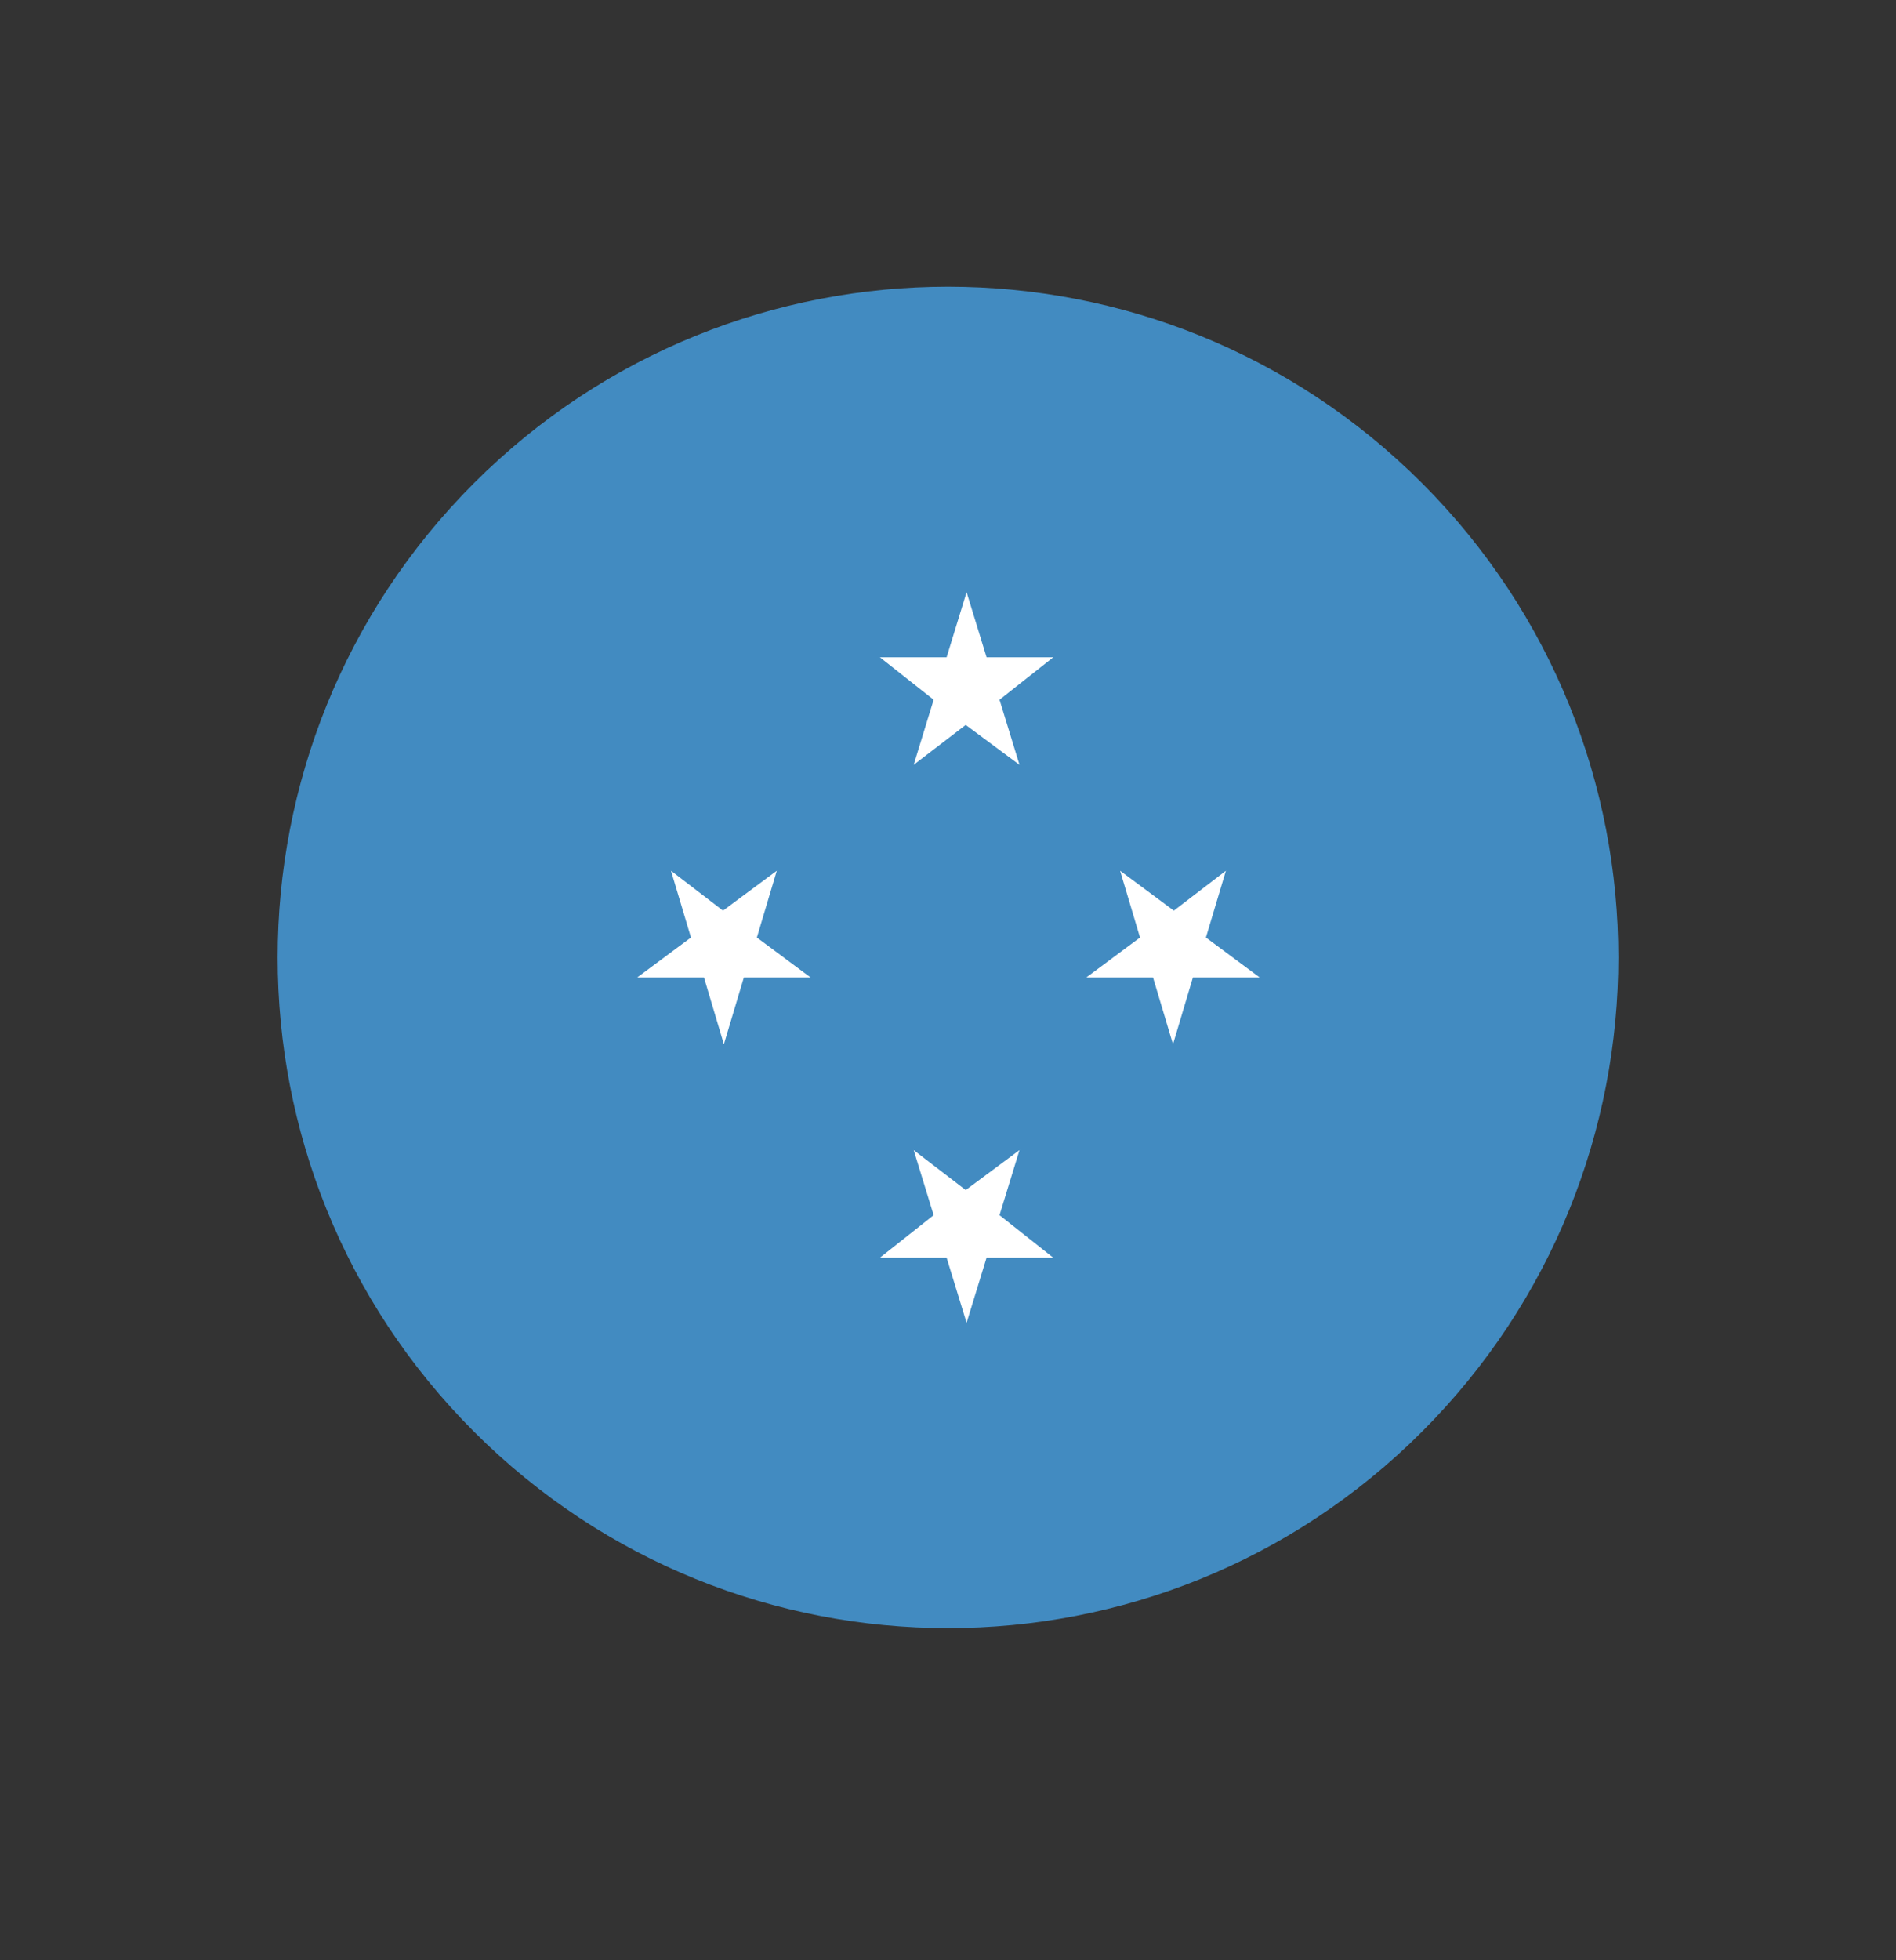 <svg width="30" height="31" viewBox="0 0 30 31" fill="none" xmlns="http://www.w3.org/2000/svg">
<rect x="0" y="0" width="30" height="31" fill="#333333" stroke="none"/>
<path d="M22.5 22.641C26.642 18.499 26.642 11.783 22.5 7.64C18.358 3.498 11.642 3.498 7.5 7.64C3.358 11.783 3.358 18.499 7.5 22.641C11.642 26.784 18.358 26.784 22.5 22.641Z" fill="#428BC1"/>
<path d="M15.28 11.464L16.131 12.095L15.815 11.066L16.666 10.394H15.61L15.294 9.365L14.978 10.394H13.922L14.773 11.066L14.457 12.095L15.28 11.464Z" fill="white"/>
<path d="M15.28 18.82L16.131 18.188L15.815 19.217L16.666 19.89H15.61L15.294 20.919L14.978 19.89H13.922L14.773 19.217L14.457 18.188L15.28 18.82Z" fill="white"/>
<path d="M11.44 14.401L12.291 13.77L11.976 14.826L12.826 15.458H11.77L11.454 16.514L11.139 15.458H10.082L10.933 14.826L10.617 13.77L11.44 14.401Z" fill="white"/>
<path d="M18.573 14.401L17.723 13.77L18.038 14.826L17.188 15.458H18.244L18.56 16.514L18.875 15.458H19.932L19.081 14.826L19.397 13.77L18.573 14.401Z" fill="white"/>
</svg>
